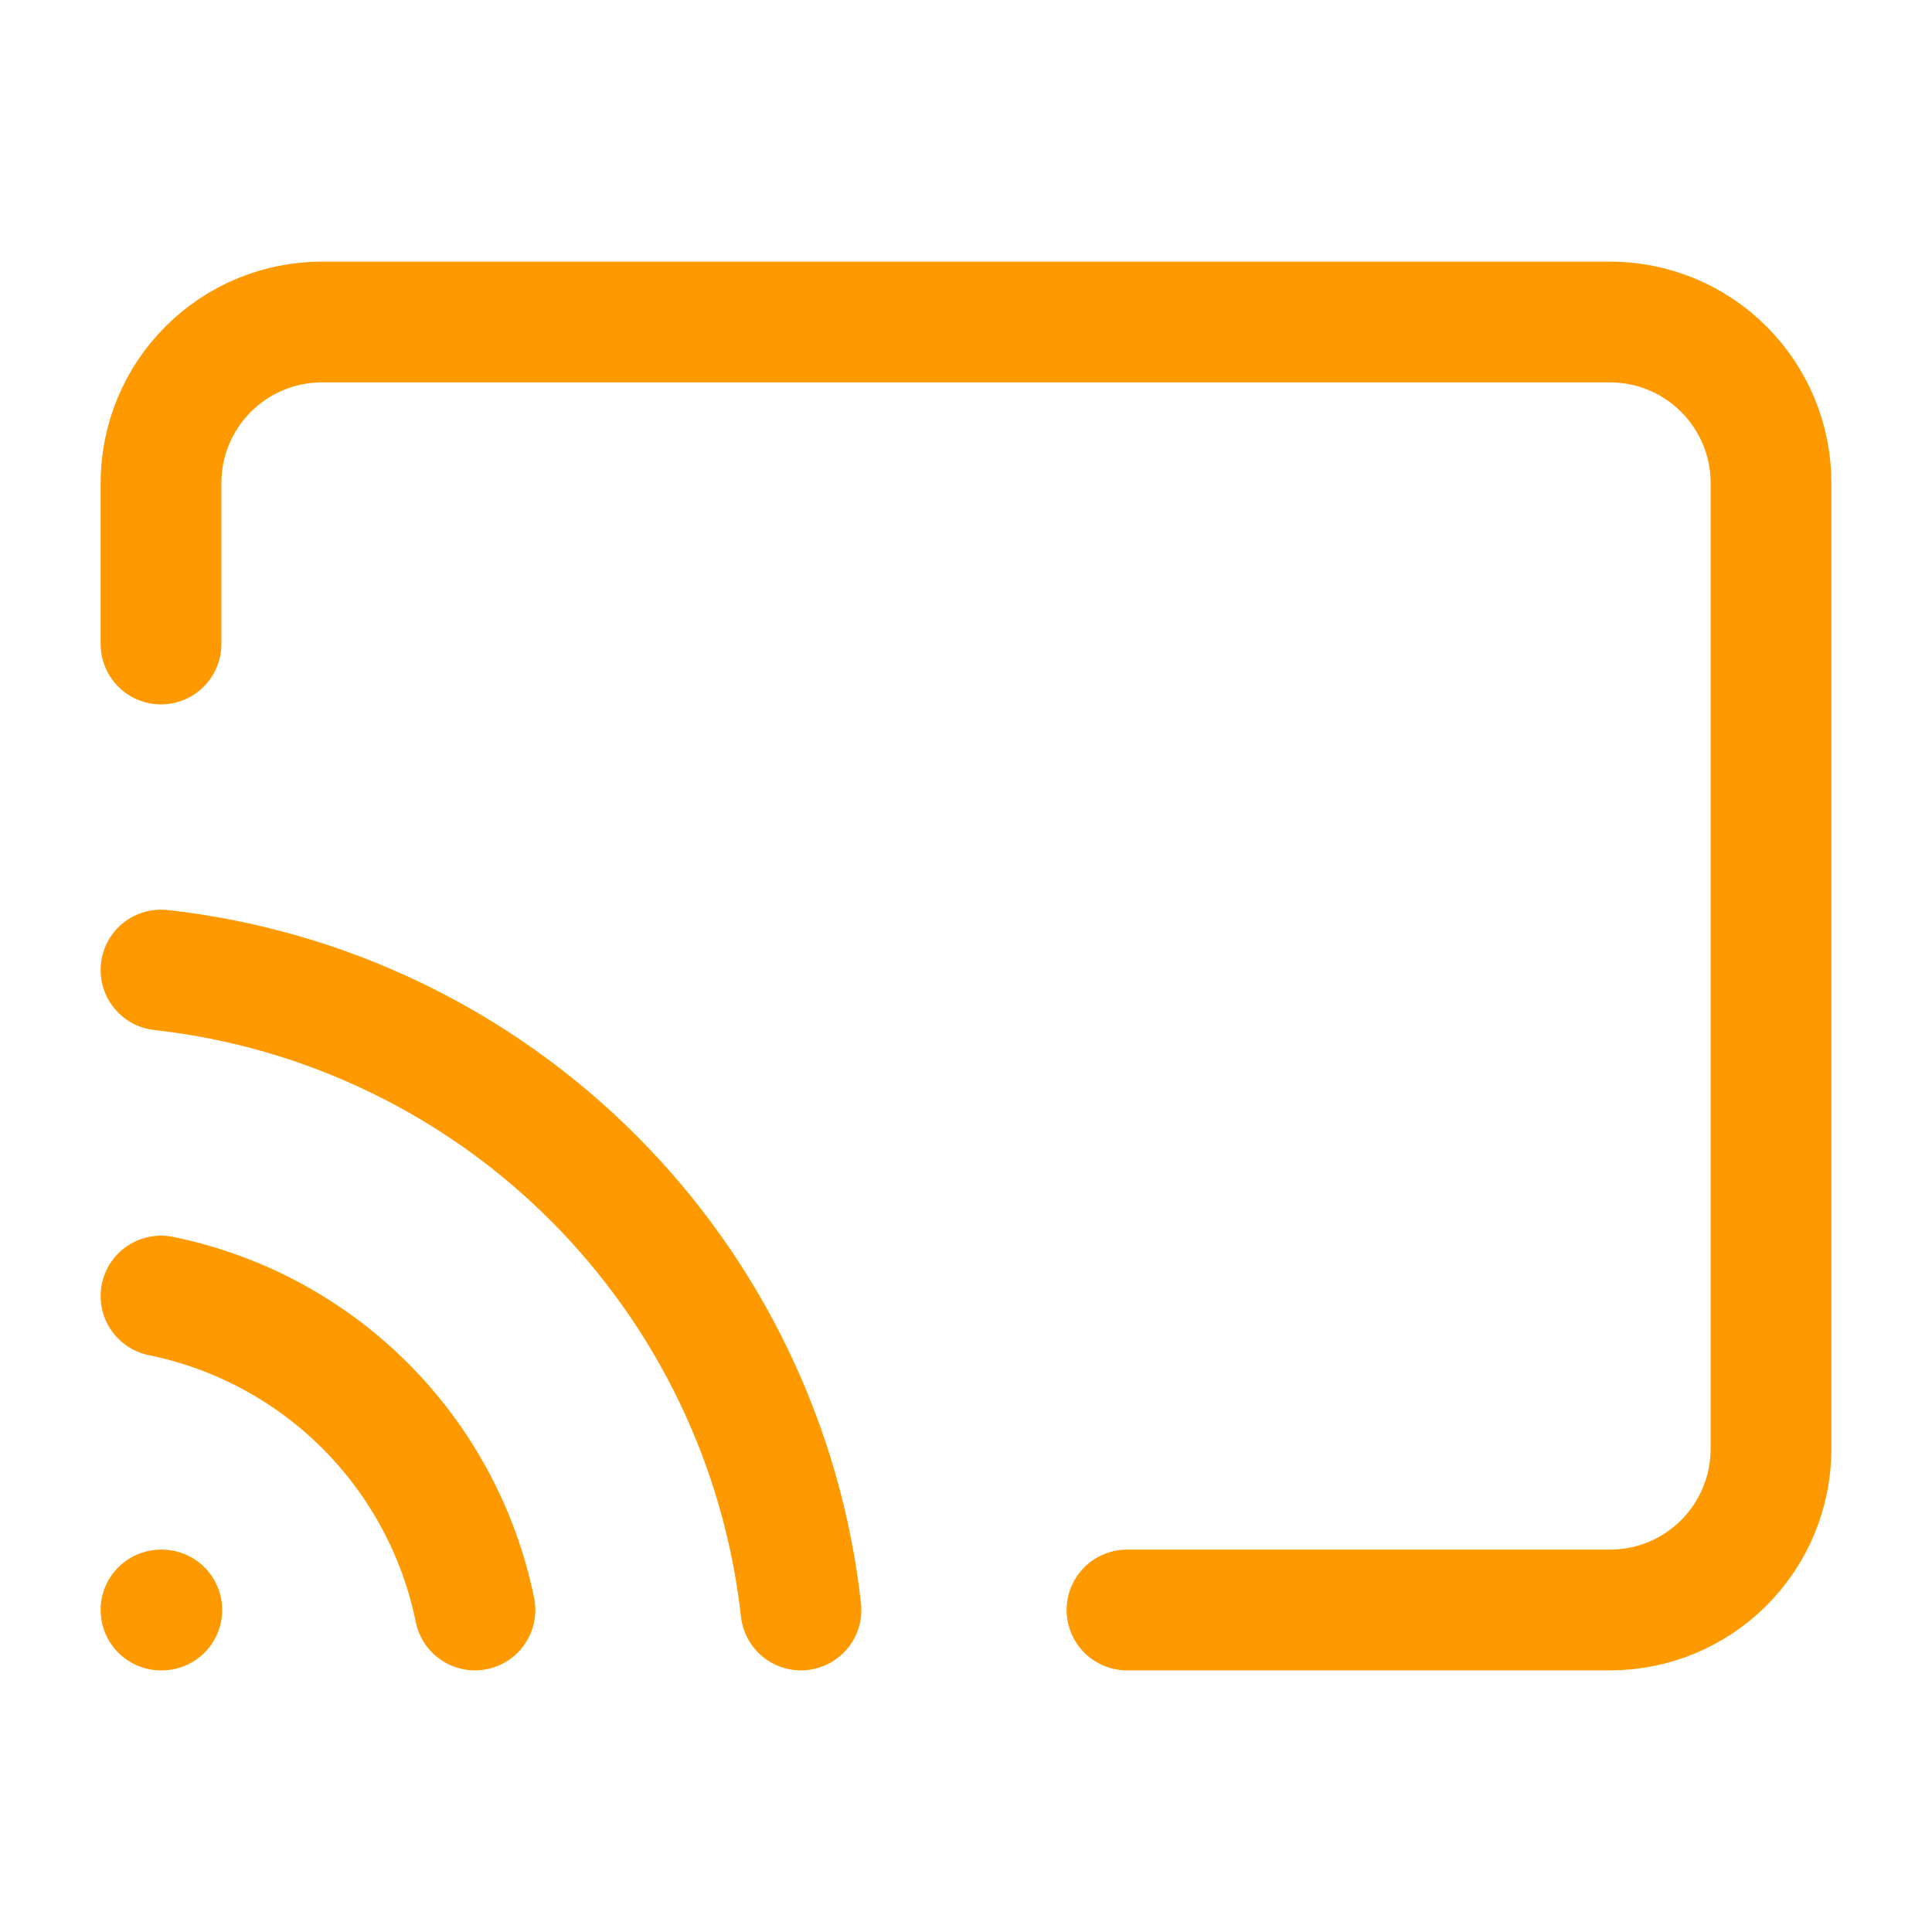 <svg width="48" height="48" viewBox="0 0 48 48" fill="none" xmlns="http://www.w3.org/2000/svg">
<path d="M4 32.2C5.922 32.592 7.686 33.54 9.073 34.927C10.46 36.314 11.408 38.078 11.8 40M4 24.1C8.062 24.552 11.849 26.372 14.738 29.262C17.628 32.151 19.448 35.938 19.9 40M4 16V12C4 10.939 4.421 9.922 5.172 9.172C5.922 8.421 6.939 8 8 8H40C41.061 8 42.078 8.421 42.828 9.172C43.579 9.922 44 10.939 44 12V36C44 37.061 43.579 38.078 42.828 38.828C42.078 39.579 41.061 40 40 40H28" stroke="#FF9900" stroke-width="3" stroke-linecap="round" stroke-linejoin="round"/>
<path d="M4 40H4.02" stroke="#FF9900" stroke-width="3" stroke-linecap="round" stroke-linejoin="round"/>
</svg>
